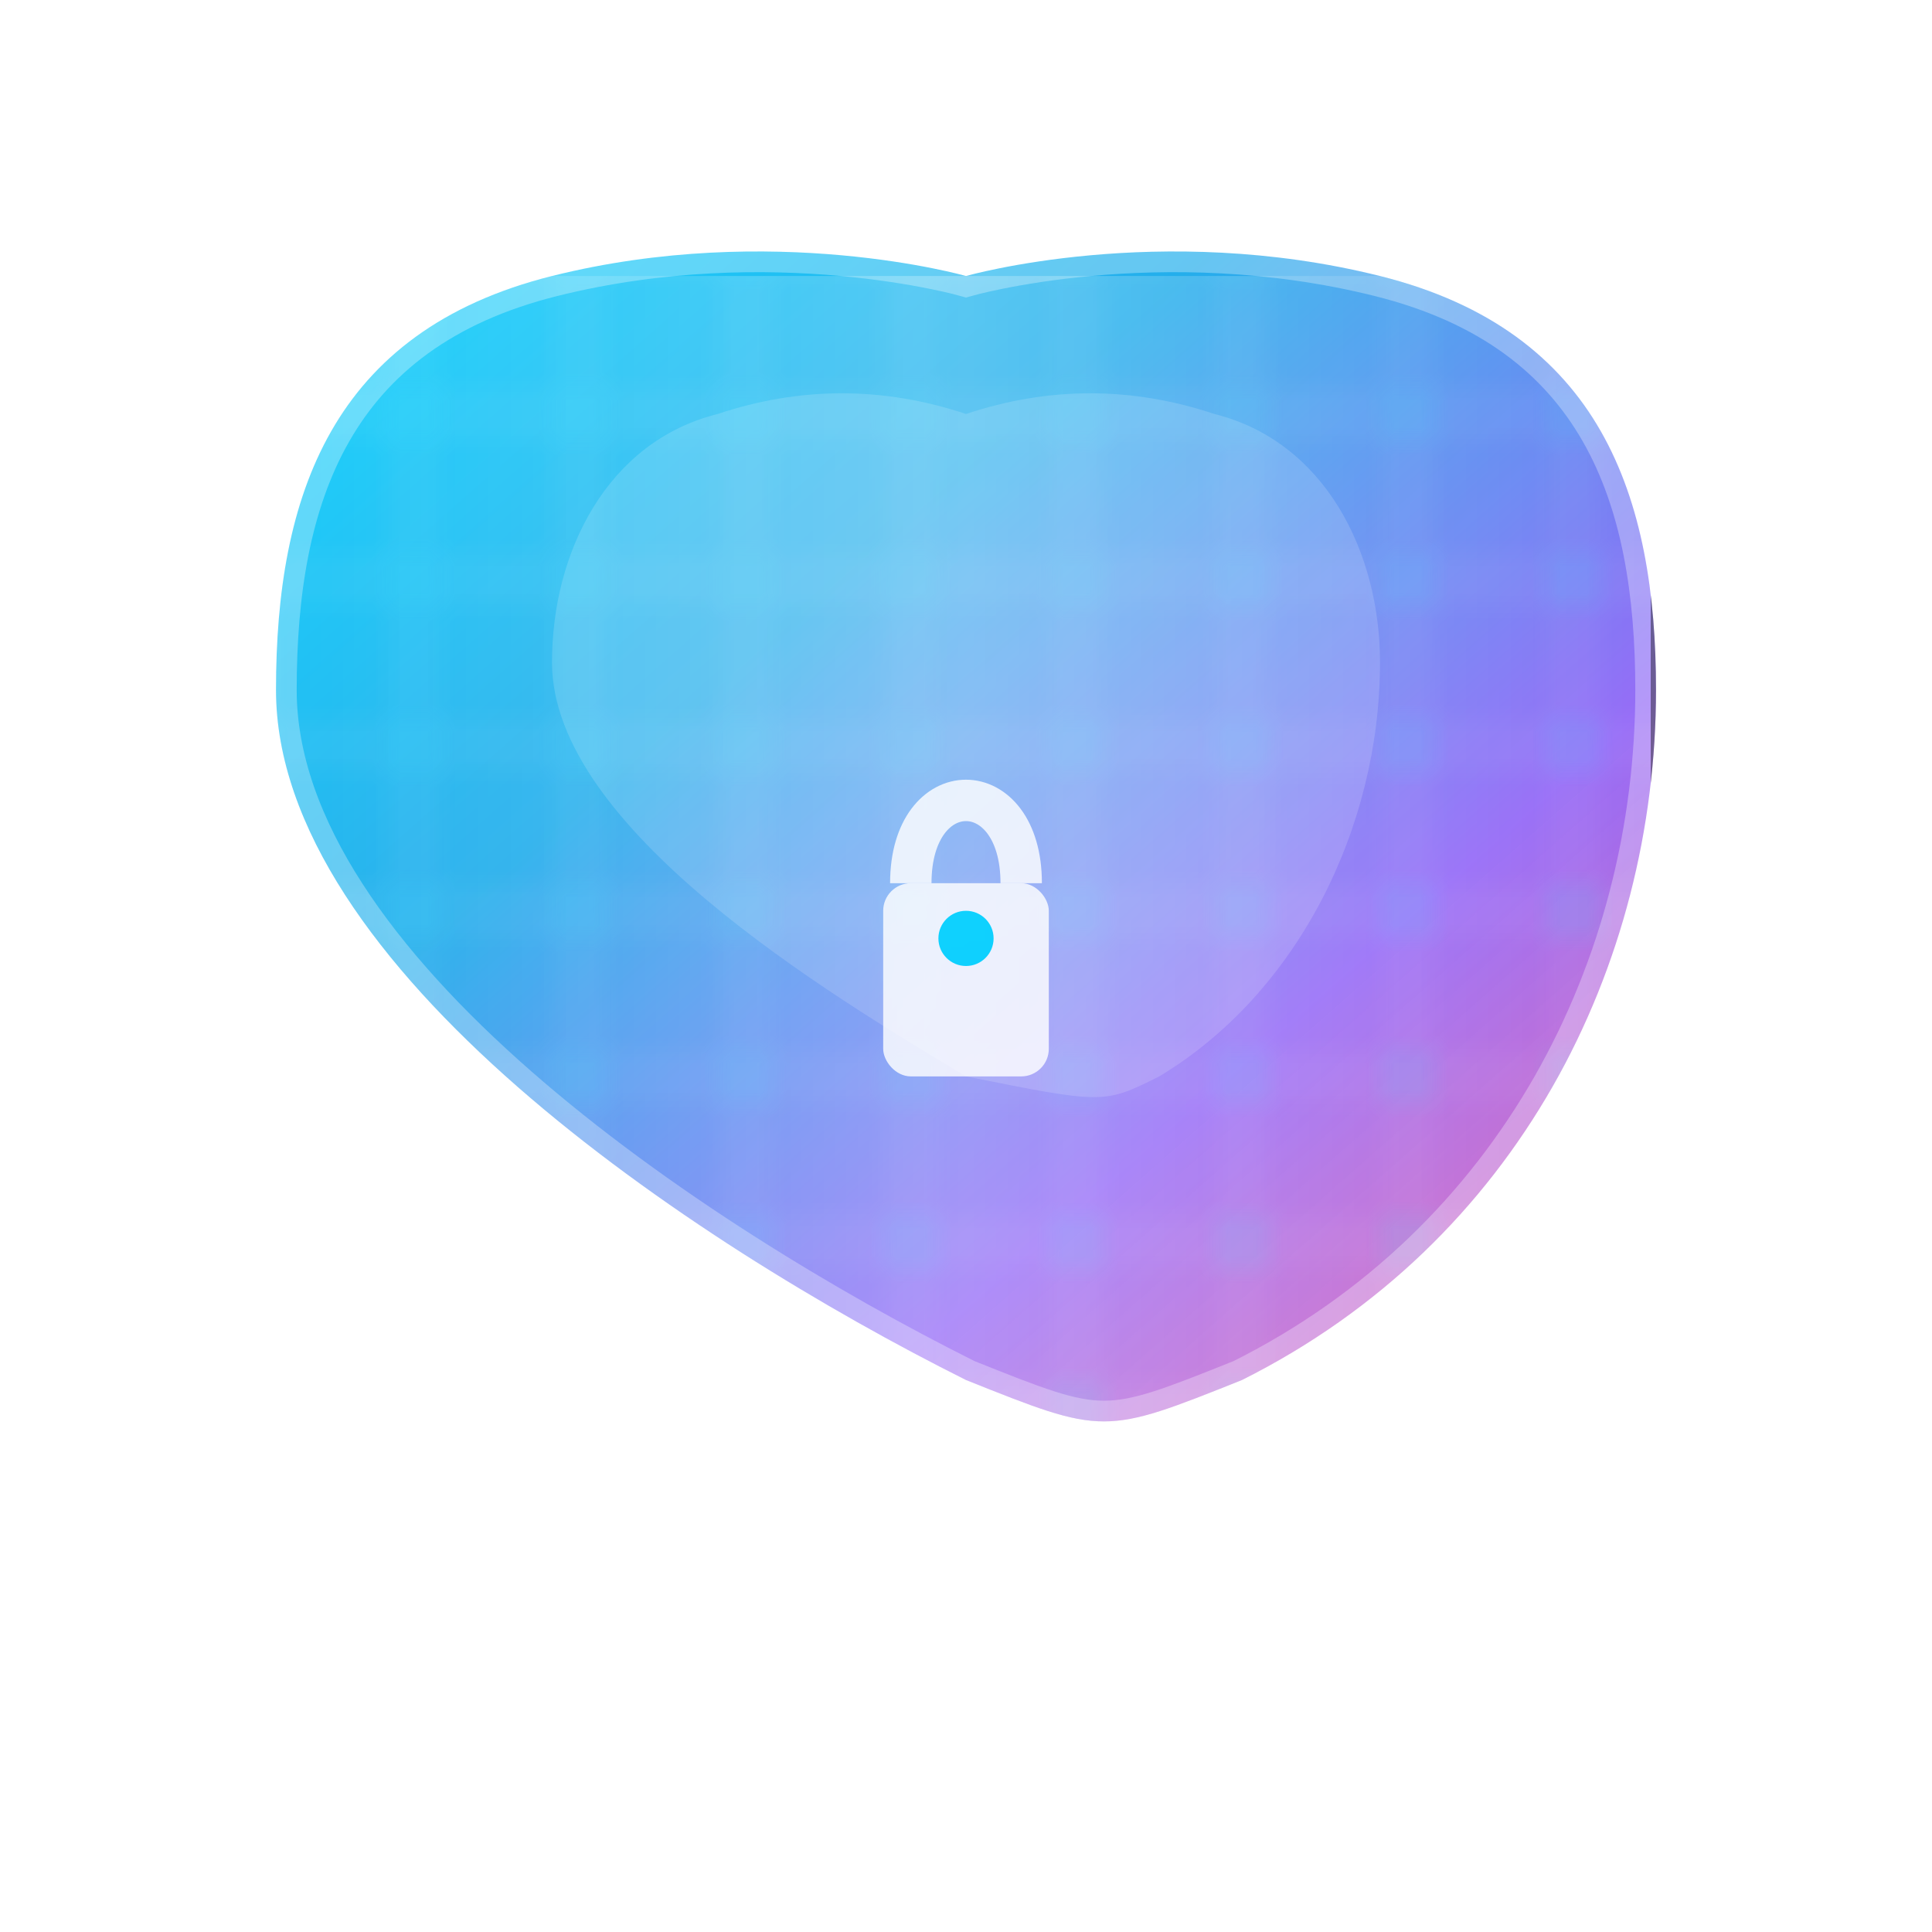 <?xml version="1.0" encoding="UTF-8"?>
<svg width="70" height="70" viewBox="0 0 70 70" xmlns="http://www.w3.org/2000/svg">
  <defs>
    <!-- Shield Gradient -->
    <linearGradient id="shieldGradient" x1="0%" y1="0%" x2="100%" y2="100%">
      <stop offset="0%" stop-color="#00d4ff"/>
      <stop offset="35%" stop-color="#0ea5e9"/>
      <stop offset="70%" stop-color="#8b5cf6"/>
      <stop offset="100%" stop-color="#ec4899" stop-opacity="0.9"/>
    </linearGradient>
    
    <!-- Glow Effect -->
    <filter id="glow" x="-50%" y="-50%" width="200%" height="200%">
      <feGaussianBlur stdDeviation="3" result="coloredBlur"/>
      <feMerge> 
        <feMergeNode in="coloredBlur"/>
        <feMergeNode in="SourceGraphic"/> 
      </feMerge>
    </filter>
    
    <!-- Quantum Grid -->
    <pattern id="quantumGrid" x="0" y="0" width="6" height="6" patternUnits="userSpaceOnUse">
      <rect width="6" height="6" fill="none"/>
      <path d="M0,3 L6,3 M3,0 L3,6" stroke="rgba(255,255,255,0.2)" stroke-width="0.5"/>
      <circle cx="3" cy="3" r="0.6" fill="rgba(0,212,255,0.4)">
        <animate attributeName="r" values="0.6;1;0.6" dur="3s" repeatCount="indefinite"/>
      </circle>
    </pattern>
    
    <!-- Shimmer -->
    <linearGradient id="shimmer" x1="0%" y1="0%" x2="100%" y2="0%">
      <stop offset="0%" stop-color="rgba(255,255,255,0)"/>
      <stop offset="50%" stop-color="rgba(255,255,255,0.6)"/>
      <stop offset="100%" stop-color="rgba(255,255,255,0)"/>
      <animateTransform attributeName="gradientTransform" type="translate" values="-70 0; 140 0; -70 0" dur="4s" repeatCount="indefinite"/>
    </linearGradient>
  </defs>
  
  <!-- Shield Shape -->
  <path id="shield" 
        d="M35 10 C35 10, 42 8, 50 10 C58 12, 60 18, 60 25 C60 35, 55 45, 45 50 C40 52, 40 52, 35 50 C25 45, 10 35, 10 25 C10 18, 12 12, 20 10 C28 8, 35 10, 35 10 Z" 
        fill="url(#shieldGradient)" 
        filter="url(#glow)"
        opacity="0.95"/>
  
  <!-- Quantum Grid Pattern -->
  <clipPath id="shieldClip">
    <path d="M35 10 C35 10, 42 8, 50 10 C58 12, 60 18, 60 25 C60 35, 55 45, 45 50 C40 52, 40 52, 35 50 C25 45, 10 35, 10 25 C10 18, 12 12, 20 10 C28 8, 35 10, 35 10 Z"/>
  </clipPath>
  
  <rect x="10" y="10" width="50" height="50" 
        fill="url(#quantumGrid)" 
        clip-path="url(#shieldClip)" 
        opacity="0.8"/>
  
  <!-- Border -->
  <path d="M35 10 C35 10, 42 8, 50 10 C58 12, 60 18, 60 25 C60 35, 55 45, 45 50 C40 52, 40 52, 35 50 C25 45, 10 35, 10 25 C10 18, 12 12, 20 10 C28 8, 35 10, 35 10 Z" 
        fill="none" 
        stroke="rgba(255,255,255,0.3)" 
        stroke-width="1.5"/>
  
  <!-- Inner Highlight -->
  <path d="M35 15 C38 14, 41 14, 44 15 C48 16, 50 20, 50 24 C50 30, 47 36, 42 39 C40 40, 40 40, 35 39 C30 36, 20 30, 20 24 C20 20, 22 16, 26 15 C29 14, 32 14, 35 15 Z" 
        fill="rgba(255,255,255,0.15)"/>
  
  <!-- Holographic Shimmer -->
  <rect x="10" y="10" width="50" height="50" 
        fill="url(#shimmer)" 
        clip-path="url(#shieldClip)" 
        opacity="0.4"/>
  
  <!-- Lock Symbol -->
  <g opacity="0.9">
    <rect x="32" y="32" width="6" height="7" rx="1" fill="rgba(255,255,255,0.9)"/>
    <path d="M33 32 C33 30, 34 29, 35 29 C36 29, 37 30, 37 32" 
          fill="none" 
          stroke="rgba(255,255,255,0.9)" 
          stroke-width="1.5"/>
    <circle cx="35" cy="34" r="1" fill="#00d4ff">
      <animate attributeName="fill" values="#00d4ff;#ffffff;#00d4ff" dur="2s" repeatCount="indefinite"/>
    </circle>
  </g>
</svg>